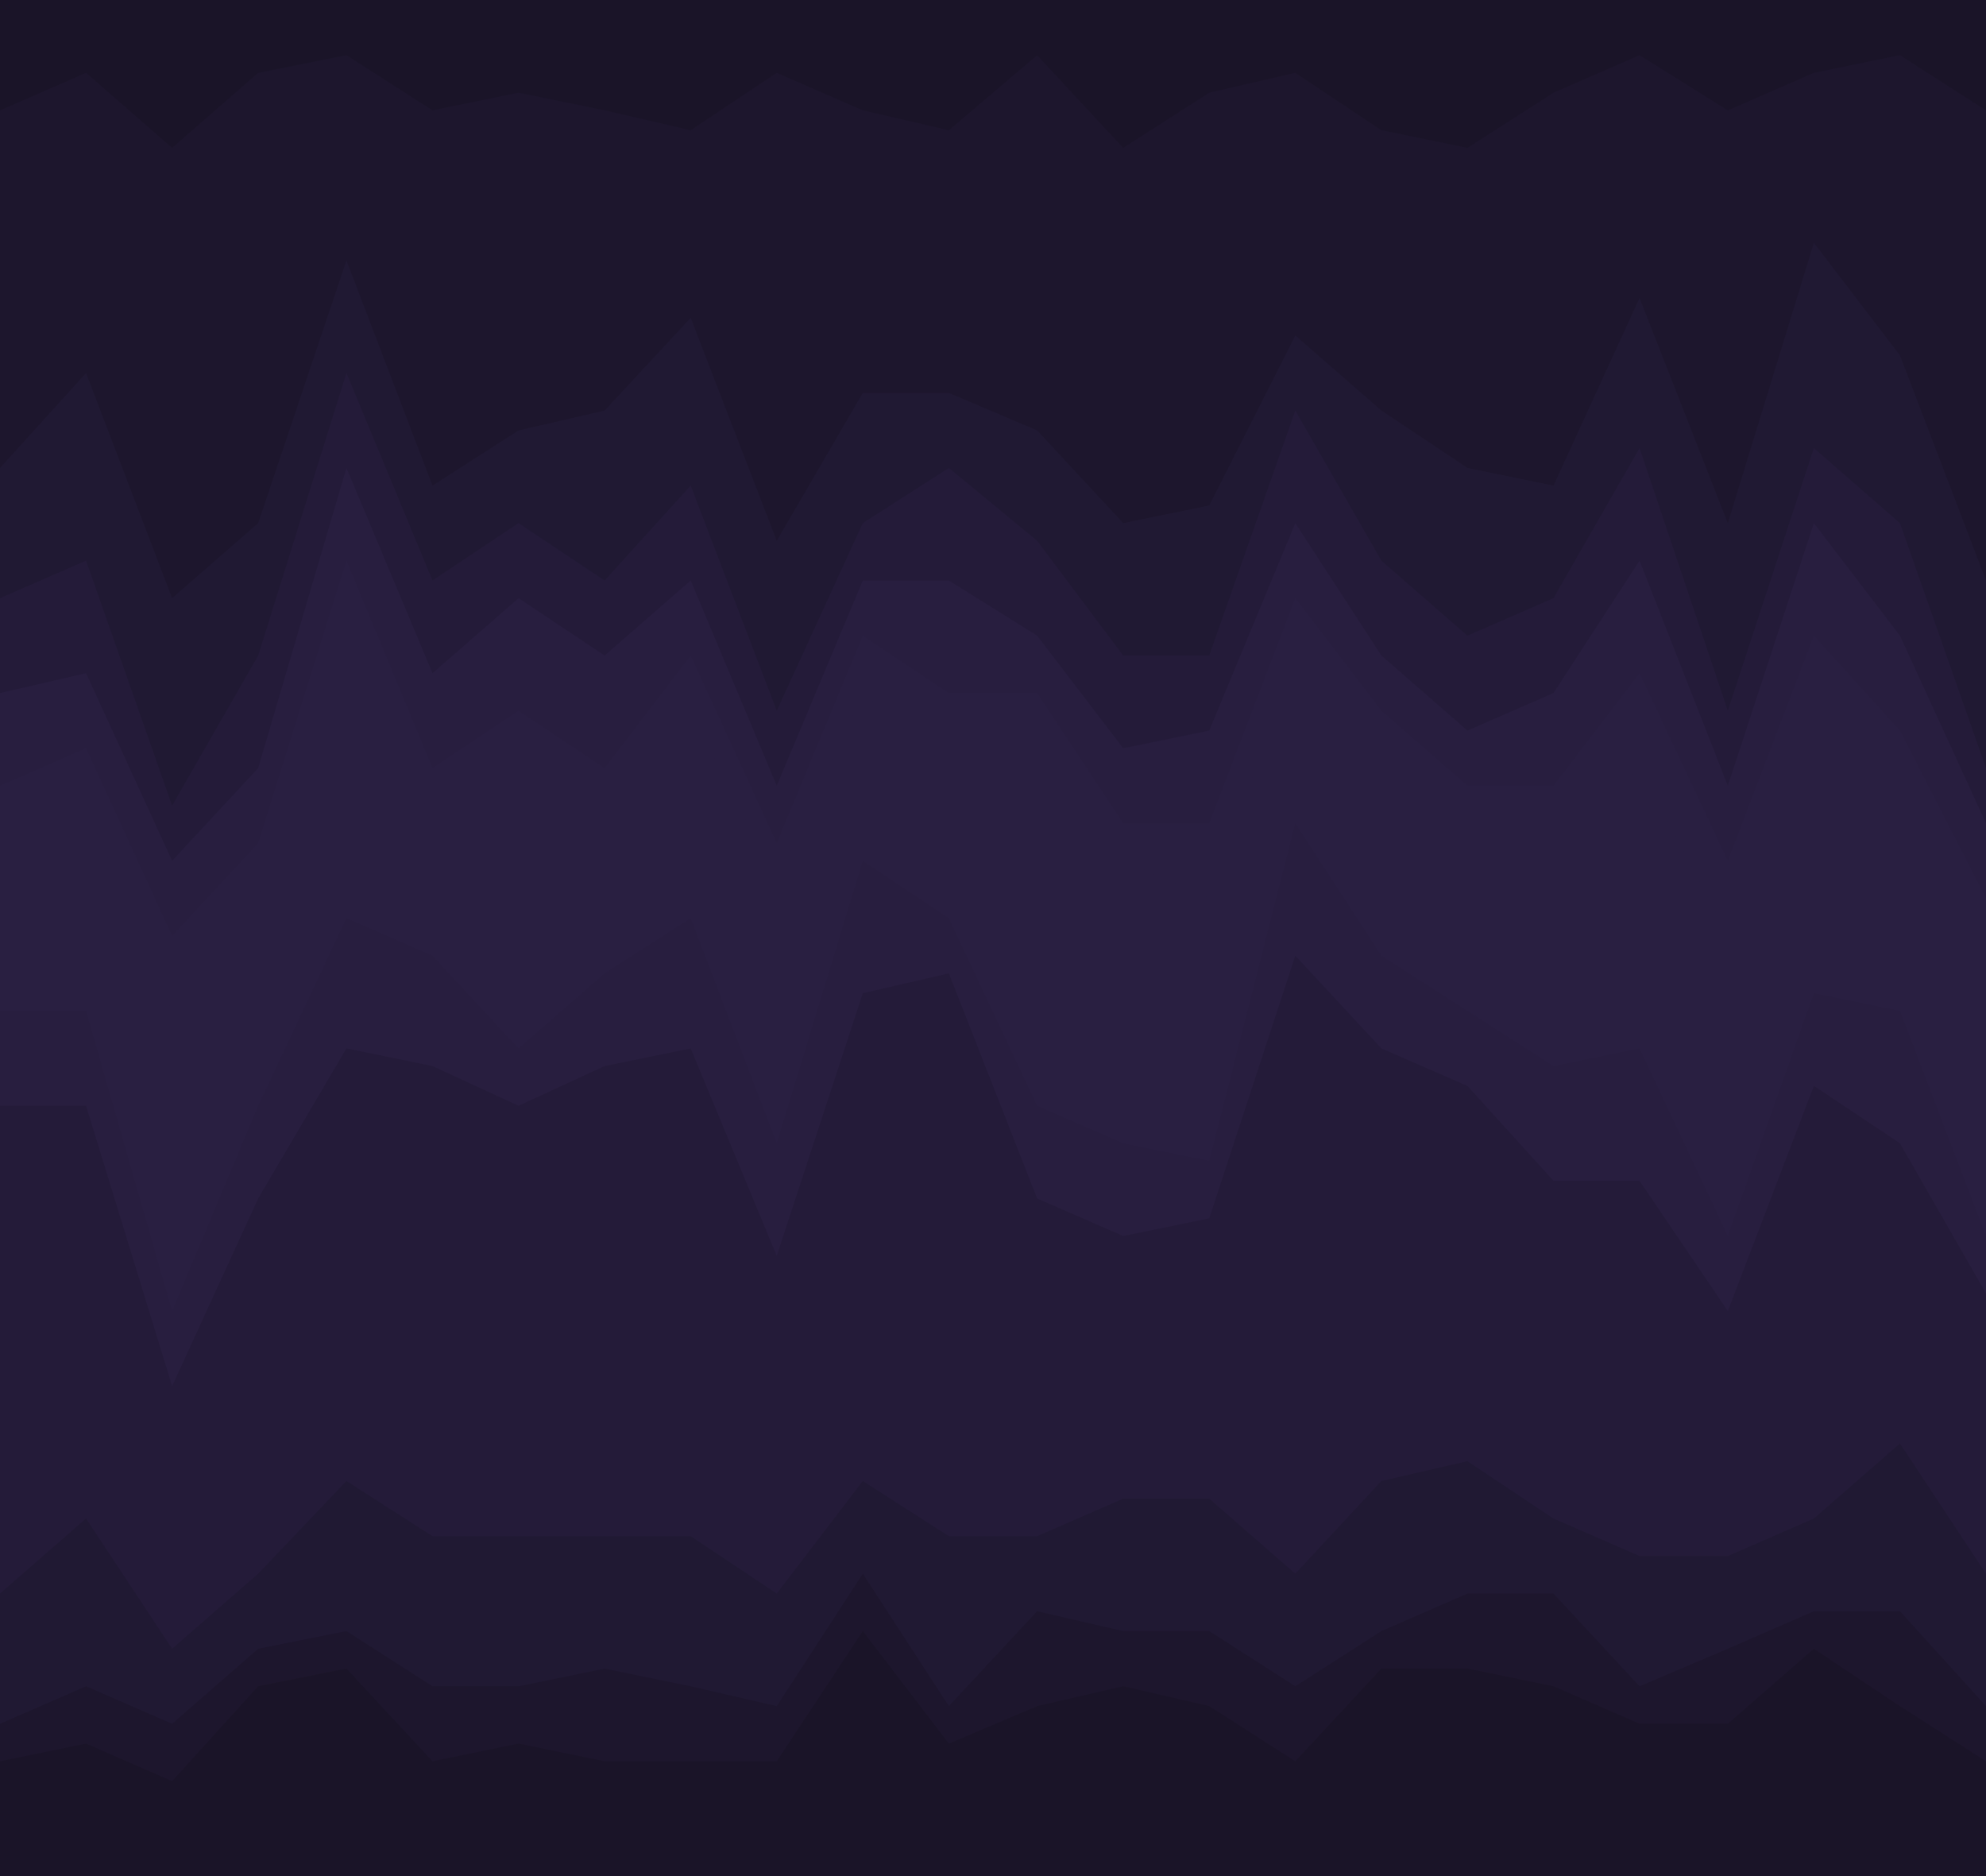 <svg id="visual" viewBox="0 0 900 850" width="900" height="850" xmlns="http://www.w3.org/2000/svg"
    xmlns:xlink="http://www.w3.org/1999/xlink" version="1.1">
    <path
        d="M0 52L39 35L78 69L117 35L157 27L196 52L235 44L274 52L313 61L352 35L391 52L430 61L470 27L509 69L548 44L587 35L626 61L665 69L704 44L743 27L783 52L822 35L861 27L900 52L900 0L861 0L822 0L783 0L743 0L704 0L665 0L626 0L587 0L548 0L509 0L470 0L430 0L391 0L352 0L313 0L274 0L235 0L196 0L157 0L117 0L78 0L39 0L0 0Z"
        fill="#1a1428"></path>
    <path
        d="M0 214L39 171L78 273L117 239L157 120L196 222L235 197L274 188L313 146L352 247L391 180L430 180L470 197L509 239L548 231L587 154L626 188L665 214L704 222L743 137L783 239L822 112L861 163L900 265L900 50L861 25L822 33L783 50L743 25L704 42L665 67L626 59L587 33L548 42L509 67L470 25L430 59L391 50L352 33L313 59L274 50L235 42L196 50L157 25L117 33L78 67L39 33L0 50Z"
        fill="#1d162d"></path>
    <path
        d="M0 273L39 256L78 367L117 299L157 171L196 265L235 239L274 265L313 222L352 324L391 239L430 214L470 247L509 299L548 299L587 188L626 256L665 290L704 273L743 205L783 324L822 205L861 239L900 350L900 263L861 161L822 110L783 237L743 135L704 220L665 212L626 186L587 152L548 229L509 237L470 195L430 178L391 178L352 245L313 144L274 186L235 195L196 220L157 118L117 237L78 271L39 169L0 212Z"
        fill="#201933"></path>
    <path
        d="M0 316L39 307L78 392L117 350L157 214L196 307L235 273L274 299L313 265L352 358L391 265L430 265L470 290L509 341L548 333L587 239L626 299L665 333L704 316L743 256L783 358L822 239L861 290L900 375L900 348L861 237L822 203L783 322L743 203L704 271L665 288L626 254L587 186L548 297L509 297L470 245L430 212L391 237L352 322L313 220L274 263L235 237L196 263L157 169L117 297L78 365L39 254L0 271Z"
        fill="#241b39"></path>
    <path
        d="M0 358L39 341L78 426L117 384L157 256L196 350L235 324L274 350L313 299L352 384L391 290L430 316L470 316L509 375L548 375L587 273L626 324L665 358L704 358L743 307L783 392L822 290L861 333L900 409L900 373L861 288L822 237L783 356L743 254L704 314L665 331L626 297L587 237L548 331L509 339L470 288L430 263L391 263L352 356L313 263L274 297L235 271L196 305L157 212L117 348L78 390L39 305L0 314Z"
        fill="#281e3f"></path>
    <path
        d="M0 392L39 367L78 460L117 409L157 282L196 375L235 367L274 375L313 324L352 401L391 316L430 350L470 358L509 392L548 409L587 299L626 341L665 392L704 384L743 350L783 426L822 333L861 350L900 443L900 407L861 331L822 288L783 390L743 305L704 356L665 356L626 322L587 271L548 373L509 373L470 314L430 314L391 288L352 382L313 297L274 348L235 322L196 348L157 254L117 382L78 424L39 339L0 356Z"
        fill="#291f41"></path>
    <path
        d="M0 460L39 460L78 596L117 503L157 418L196 435L235 477L274 443L313 418L352 520L391 392L430 418L470 503L509 520L548 528L587 375L626 435L665 460L704 485L743 477L783 562L822 452L861 460L900 562L900 441L861 348L822 331L783 424L743 348L704 382L665 390L626 339L587 297L548 407L509 390L470 356L430 348L391 314L352 399L313 322L274 373L235 365L196 373L157 280L117 407L78 458L39 365L0 390Z"
        fill="#291f41"></path>
    <path
        d="M0 503L39 503L78 630L117 545L157 477L196 485L235 503L274 485L313 477L352 571L391 452L430 443L470 545L509 562L548 554L587 435L626 477L665 494L704 537L743 537L783 596L822 494L861 520L900 588L900 560L861 458L822 450L783 560L743 475L704 483L665 458L626 433L587 373L548 526L509 518L470 501L430 416L391 390L352 518L313 416L274 441L235 475L196 433L157 416L117 501L78 594L39 458L0 458Z"
        fill="#281e3f"></path>
    <path
        d="M0 724L39 690L78 749L117 715L157 673L196 698L235 698L274 698L313 698L352 724L391 673L430 698L470 698L509 681L548 681L587 715L626 673L665 664L704 690L743 707L783 707L822 690L861 656L900 715L900 586L861 518L822 492L783 594L743 535L704 535L665 492L626 475L587 433L548 552L509 560L470 543L430 441L391 450L352 569L313 475L274 483L235 501L196 483L157 475L117 543L78 628L39 501L0 501Z"
        fill="#241b39"></path>
    <path
        d="M0 783L39 766L78 783L117 749L157 741L196 766L235 766L274 758L313 766L352 775L391 715L430 775L470 732L509 741L548 741L587 766L626 741L665 724L704 724L743 766L783 749L822 732L861 732L900 775L900 713L861 654L822 688L783 705L743 705L704 688L665 662L626 671L587 713L548 679L509 679L470 696L430 696L391 671L352 722L313 696L274 696L235 696L196 696L157 671L117 713L78 747L39 688L0 722Z"
        fill="#201933"></path>
    <path
        d="M0 800L39 792L78 809L117 766L157 758L196 800L235 792L274 800L313 800L352 800L391 741L430 792L470 775L509 766L548 775L587 800L626 758L665 758L704 766L743 783L783 783L822 749L861 775L900 800L900 773L861 730L822 730L783 747L743 764L704 722L665 722L626 739L587 764L548 739L509 739L470 730L430 773L391 713L352 773L313 764L274 756L235 764L196 764L157 739L117 747L78 781L39 764L0 781Z"
        fill="#1d162d"></path>
    <path
        d="M0 851L39 851L78 851L117 851L157 851L196 851L235 851L274 851L313 851L352 851L391 851L430 851L470 851L509 851L548 851L587 851L626 851L665 851L704 851L743 851L783 851L822 851L861 851L900 851L900 798L861 773L822 747L783 781L743 781L704 764L665 756L626 756L587 798L548 773L509 764L470 773L430 790L391 739L352 798L313 798L274 798L235 790L196 798L157 756L117 764L78 807L39 790L0 798Z"
        fill="#1a1428"></path>
</svg>